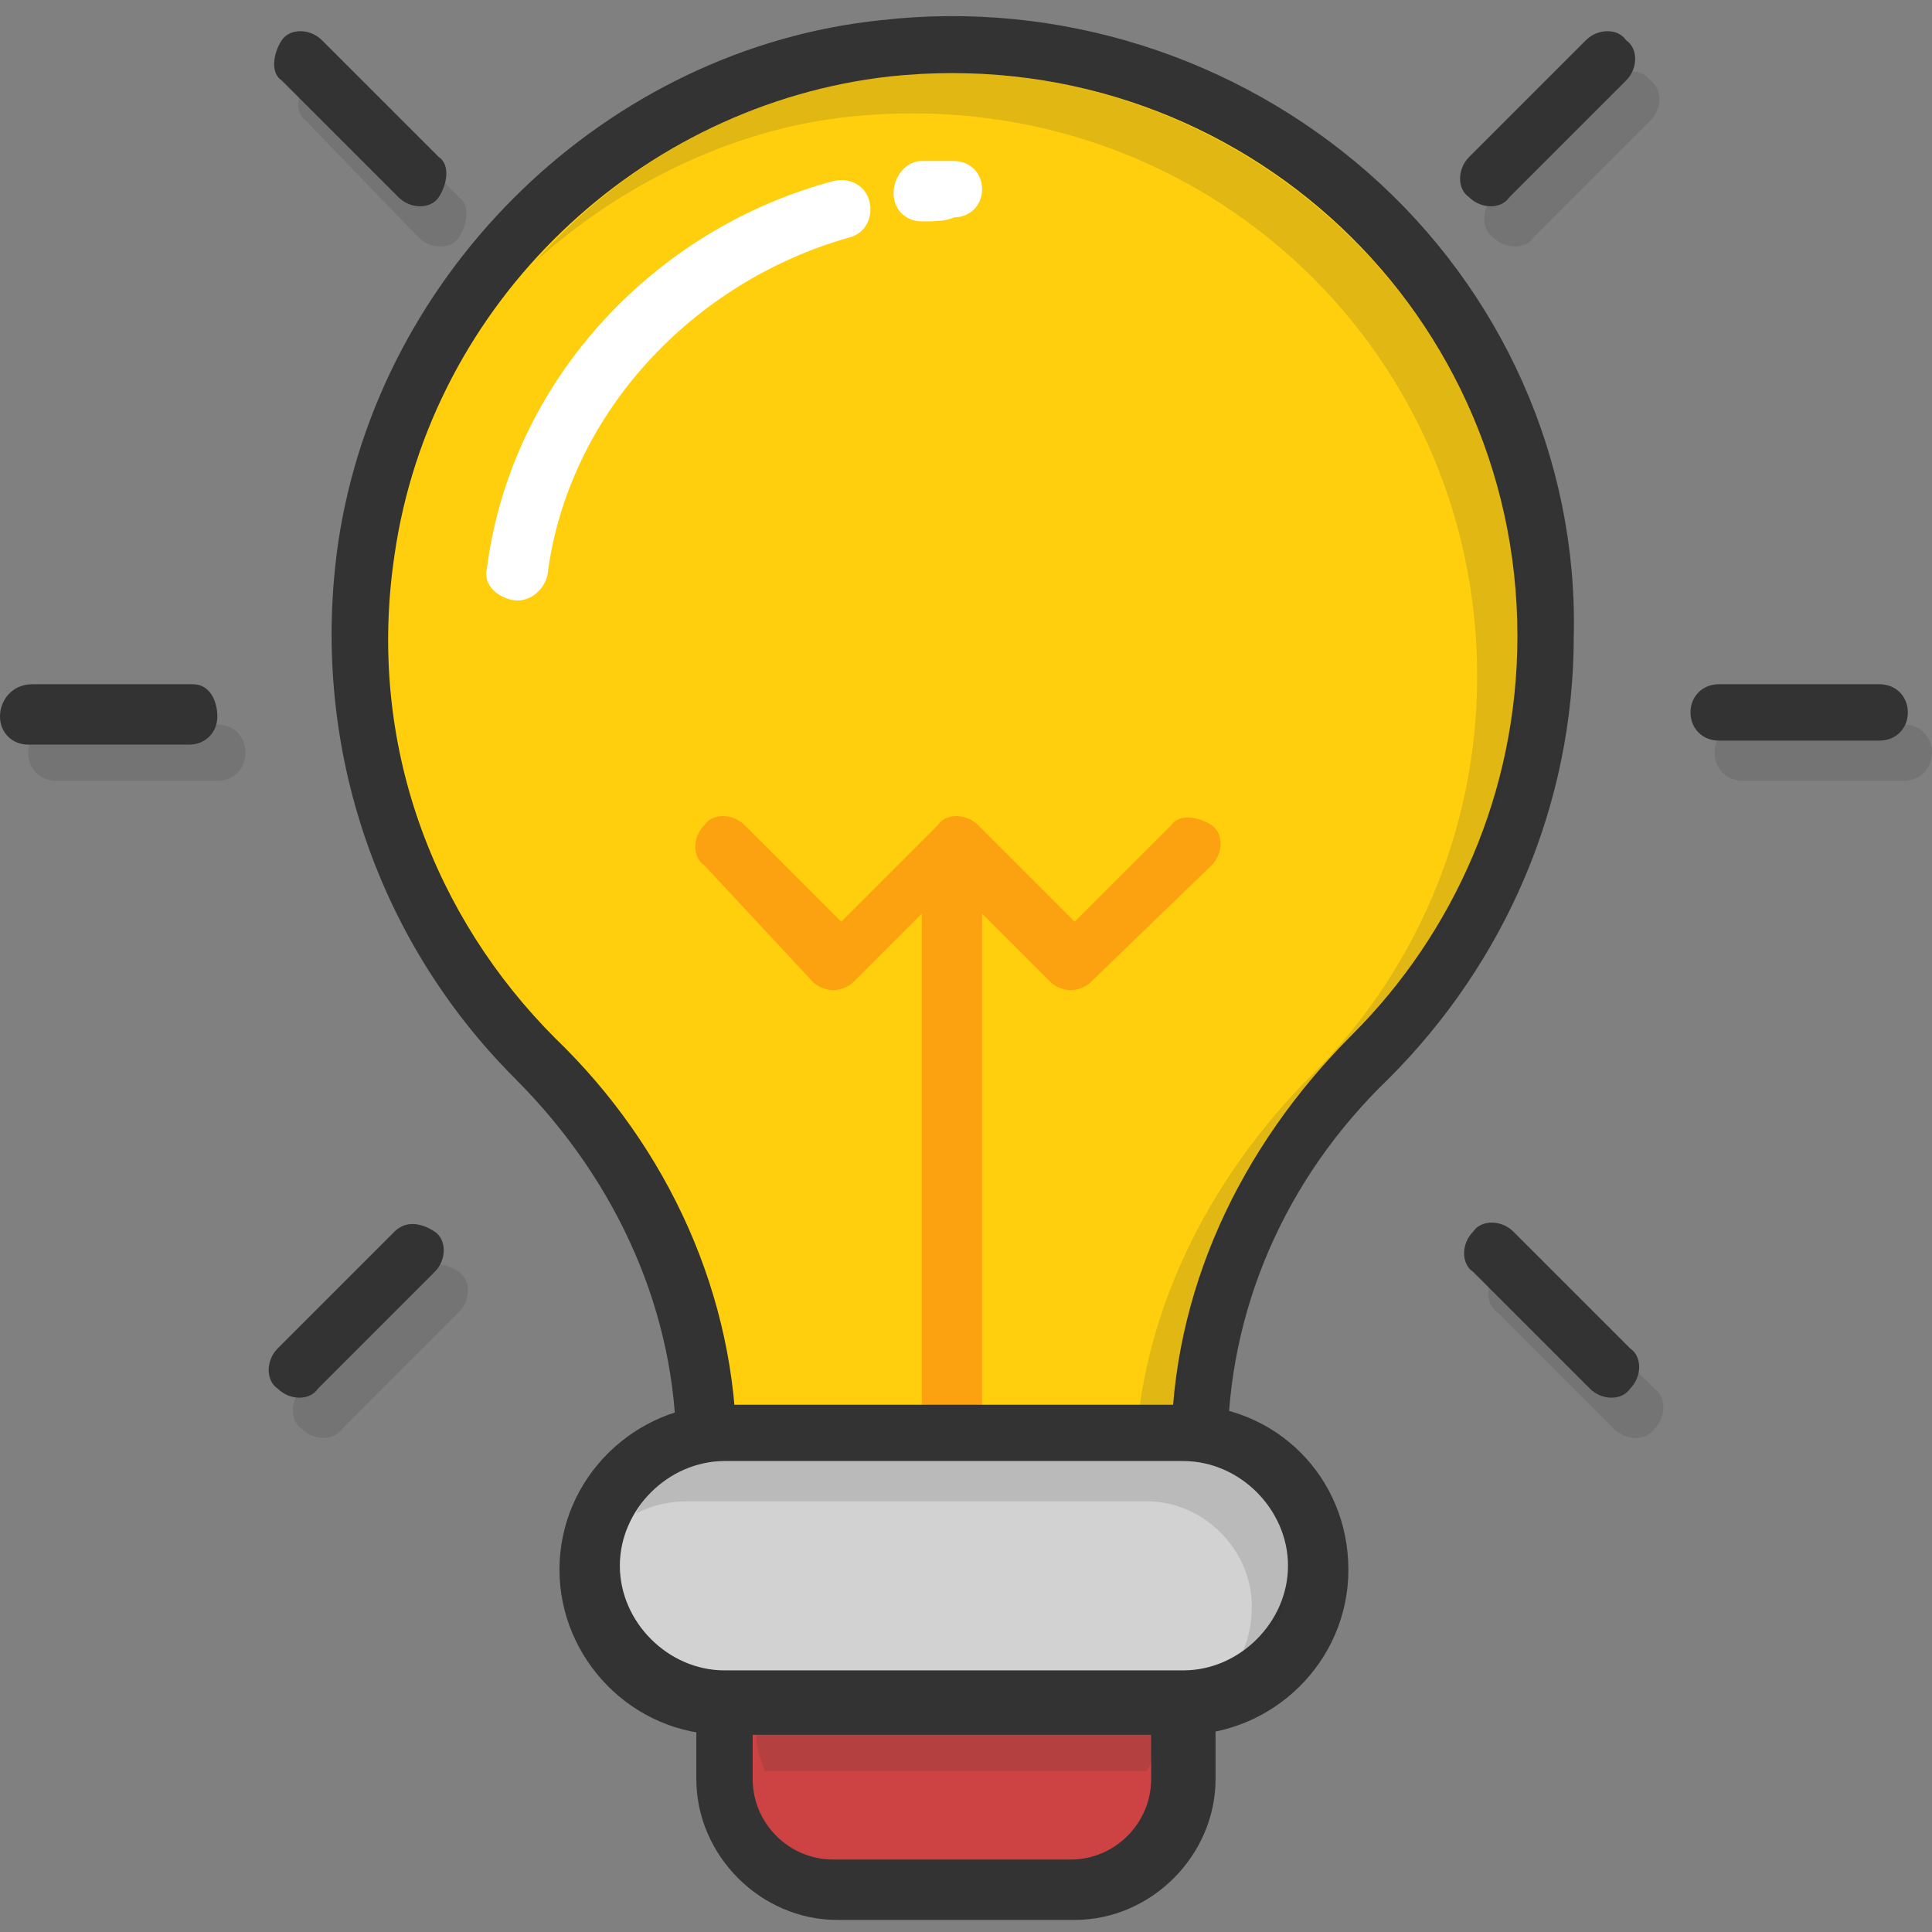 <svg xmlns="http://www.w3.org/2000/svg" id="Layer_1" x="0" y="0" version="1.1" viewBox="0 0 48 48" xml:space="preserve"><rect x="0" y="0" width="48" height="48" fill="#808080" stroke="none"/><path fill="#333" d="M47.3 18h-4c-.4 0-.7.3-.7.7s.3.7.7.7h4c.4 0 .7-.3.7-.7s-.3-.7-.7-.7zM5.4 18h-4c-.4 0-.7.3-.7.7s.3.7.7.7h4c.4 0 .7-.3.7-.7s-.3-.7-.7-.7zM38.2 31.6c-.3-.3-.8-.3-1 0-.3.3-.3.8 0 1l2.9 2.9c.3.3.8.3 1 0 .3-.3.3-.8 0-1l-2.9-2.9zM10.4 5.9c.3.3.8.3 1 0s.3-.8 0-1L8.6 2c-.3-.3-.8-.3-1 0s-.3.8 0 1l2.8 2.9zM10.4 31.6l-2.9 2.9c-.3.3-.3.8 0 1 .3.3.8.3 1 0l2.9-2.9c.3-.3.3-.8 0-1s-.7-.3-1 0zM40 2l-2.9 2.9c-.3.3-.3.8 0 1 .3.3.8.3 1 0L41 3c.3-.3.3-.8 0-1-.2-.3-.7-.3-1 0z" opacity=".15"/><path fill="#333" d="M34 4.3C30.7 1.4 26.3 0 21.9.5c-6.8.7-12.5 6.2-13.5 13-.7 4.9.9 9.8 4.4 13.3 2.6 2.6 4 5.9 4 9.2v1.8h13.7V36c0-3.4 1.4-6.7 4-9.2 2.9-2.9 4.6-6.8 4.6-11 .1-4.4-1.8-8.6-5.1-11.5zM46.7 17h-4c-.4 0-.7.3-.7.7s.3.7.7.7h4c.4 0 .7-.3.7-.7s-.3-.7-.7-.7zM4.8 17h-4c-.5 0-.8.4-.8.8s.3.7.7.7h4c.4 0 .7-.3.7-.7s-.2-.8-.6-.8zM37.6 30.6c-.3-.3-.8-.3-1 0-.3.3-.3.8 0 1l2.9 2.9c.3.3.8.3 1 0 .3-.3.3-.8 0-1l-2.9-2.9zM8 1C7.7.7 7.2.7 7 1s-.3.8 0 1l2.9 2.9c.3.3.8.3 1 0s.3-.8 0-1L8 1zM9.8 30.6l-2.9 2.9c-.3.3-.3.8 0 1 .3.3.8.3 1 0l2.9-2.9c.3-.3.3-.8 0-1s-.7-.3-1 0zM39.4 1l-2.9 2.9c-.3.3-.3.8 0 1 .3.3.8.3 1 0L40.4 2c.3-.3.3-.8 0-1-.2-.3-.7-.3-1 0z"/><path fill="#ffcf0e" d="M37.7 15.8c0-8.3-7.2-14.8-15.6-13.9-6.2.7-11.4 5.6-12.3 11.9-.7 4.7 1 9 4 12 2.8 2.7 4.5 6.4 4.5 10.3v.3h10.8V36c0-3.9 1.7-7.5 4.5-10.3 2.5-2.5 4.1-6 4.1-9.9z"/><path fill="#fff" d="M22.9 5.5c-.4 0-.7-.3-.7-.7 0-.4.3-.8.7-.8h.8c.4 0 .7.3.7.7 0 .4-.3.7-.7.7-.2.1-.5.1-.8.1.1 0 0 0 0 0zM12.7 14.9c-.4-.1-.7-.4-.6-.8.6-4.6 4.1-8.4 8.6-9.6.4-.1.8.1.9.5.1.4-.1.8-.5.9-3.9 1.1-7 4.4-7.5 8.4-.1.4-.5.7-.9.6z"/><path fill="#333" d="M22.1 1.9c-3.5.4-6.6 2.1-8.8 4.6 2.1-1.9 4.9-3.3 7.8-3.6 8.5-.9 15.6 5.6 15.6 13.9 0 3.9-1.6 7.4-4.1 9.9-2.6 2.6-4.3 6-4.4 9.6h1V36c0-3.9 1.7-7.5 4.5-10.3 2.6-2.5 4.1-6 4.1-9.9C37.7 7.6 30.5 1 22.1 1.9z" opacity=".15"/><path fill="#333" d="M28.6 40h-9.8c-.8 0-1.5.7-1.5 1.5v2.7c0 1.9 1.6 3.5 3.5 3.5h5.9c1.9 0 3.5-1.6 3.5-3.5v-2.7c-.1-.8-.8-1.5-1.6-1.5z"/><path fill="#cd4343" d="M28.6 41.5v2.7c0 1.1-.9 2-2 2h-5.9c-1.1 0-2-.9-2-2v-2.7h9.9z"/><path fill="#333" d="M18.8 43v.2c0 .3.1.5.2.8h9.5c.1-.2.2-.5.2-.8V43h-9.9z" opacity=".15"/><path fill="#fca211" d="M20.2 24.4c.1.1.3.2.5.2s.4-.1.5-.2l1.7-1.7v13.6h1.5V22.7l1.7 1.7c.1.1.3.2.5.2s.4-.1.5-.2l3-2.9c.3-.3.3-.8 0-1s-.8-.3-1 0l-2.4 2.4-2.4-2.4c-.3-.3-.8-.3-1 0l-2.4 2.4-2.4-2.4c-.3-.3-.8-.3-1 0-.3.3-.3.8 0 1l2.7 2.9z"/><path fill="#333" d="M29.4 34.9H18c-2.2 0-4.1 1.8-4.1 4.1 0 2.2 1.8 4.1 4.1 4.1h11.4c2.2 0 4.1-1.8 4.1-4.1s-1.8-4.1-4.1-4.1z"/><path fill="#d2d2d2" d="M32 38.9c0 1.4-1.2 2.6-2.6 2.6H18c-1.4 0-2.6-1.2-2.6-2.6 0-1.4 1.2-2.6 2.6-2.6h11.4c1.4 0 2.6 1.2 2.6 2.6z"/><path fill="#333" d="M29.4 36.3H18c-1 0-1.8.5-2.2 1.3.4-.2.8-.3 1.3-.3h11.4c1.4 0 2.6 1.2 2.6 2.6 0 .5-.1.9-.3 1.3.8-.4 1.3-1.3 1.3-2.2-.1-1.5-1.3-2.7-2.7-2.7z" opacity=".15"/></svg>